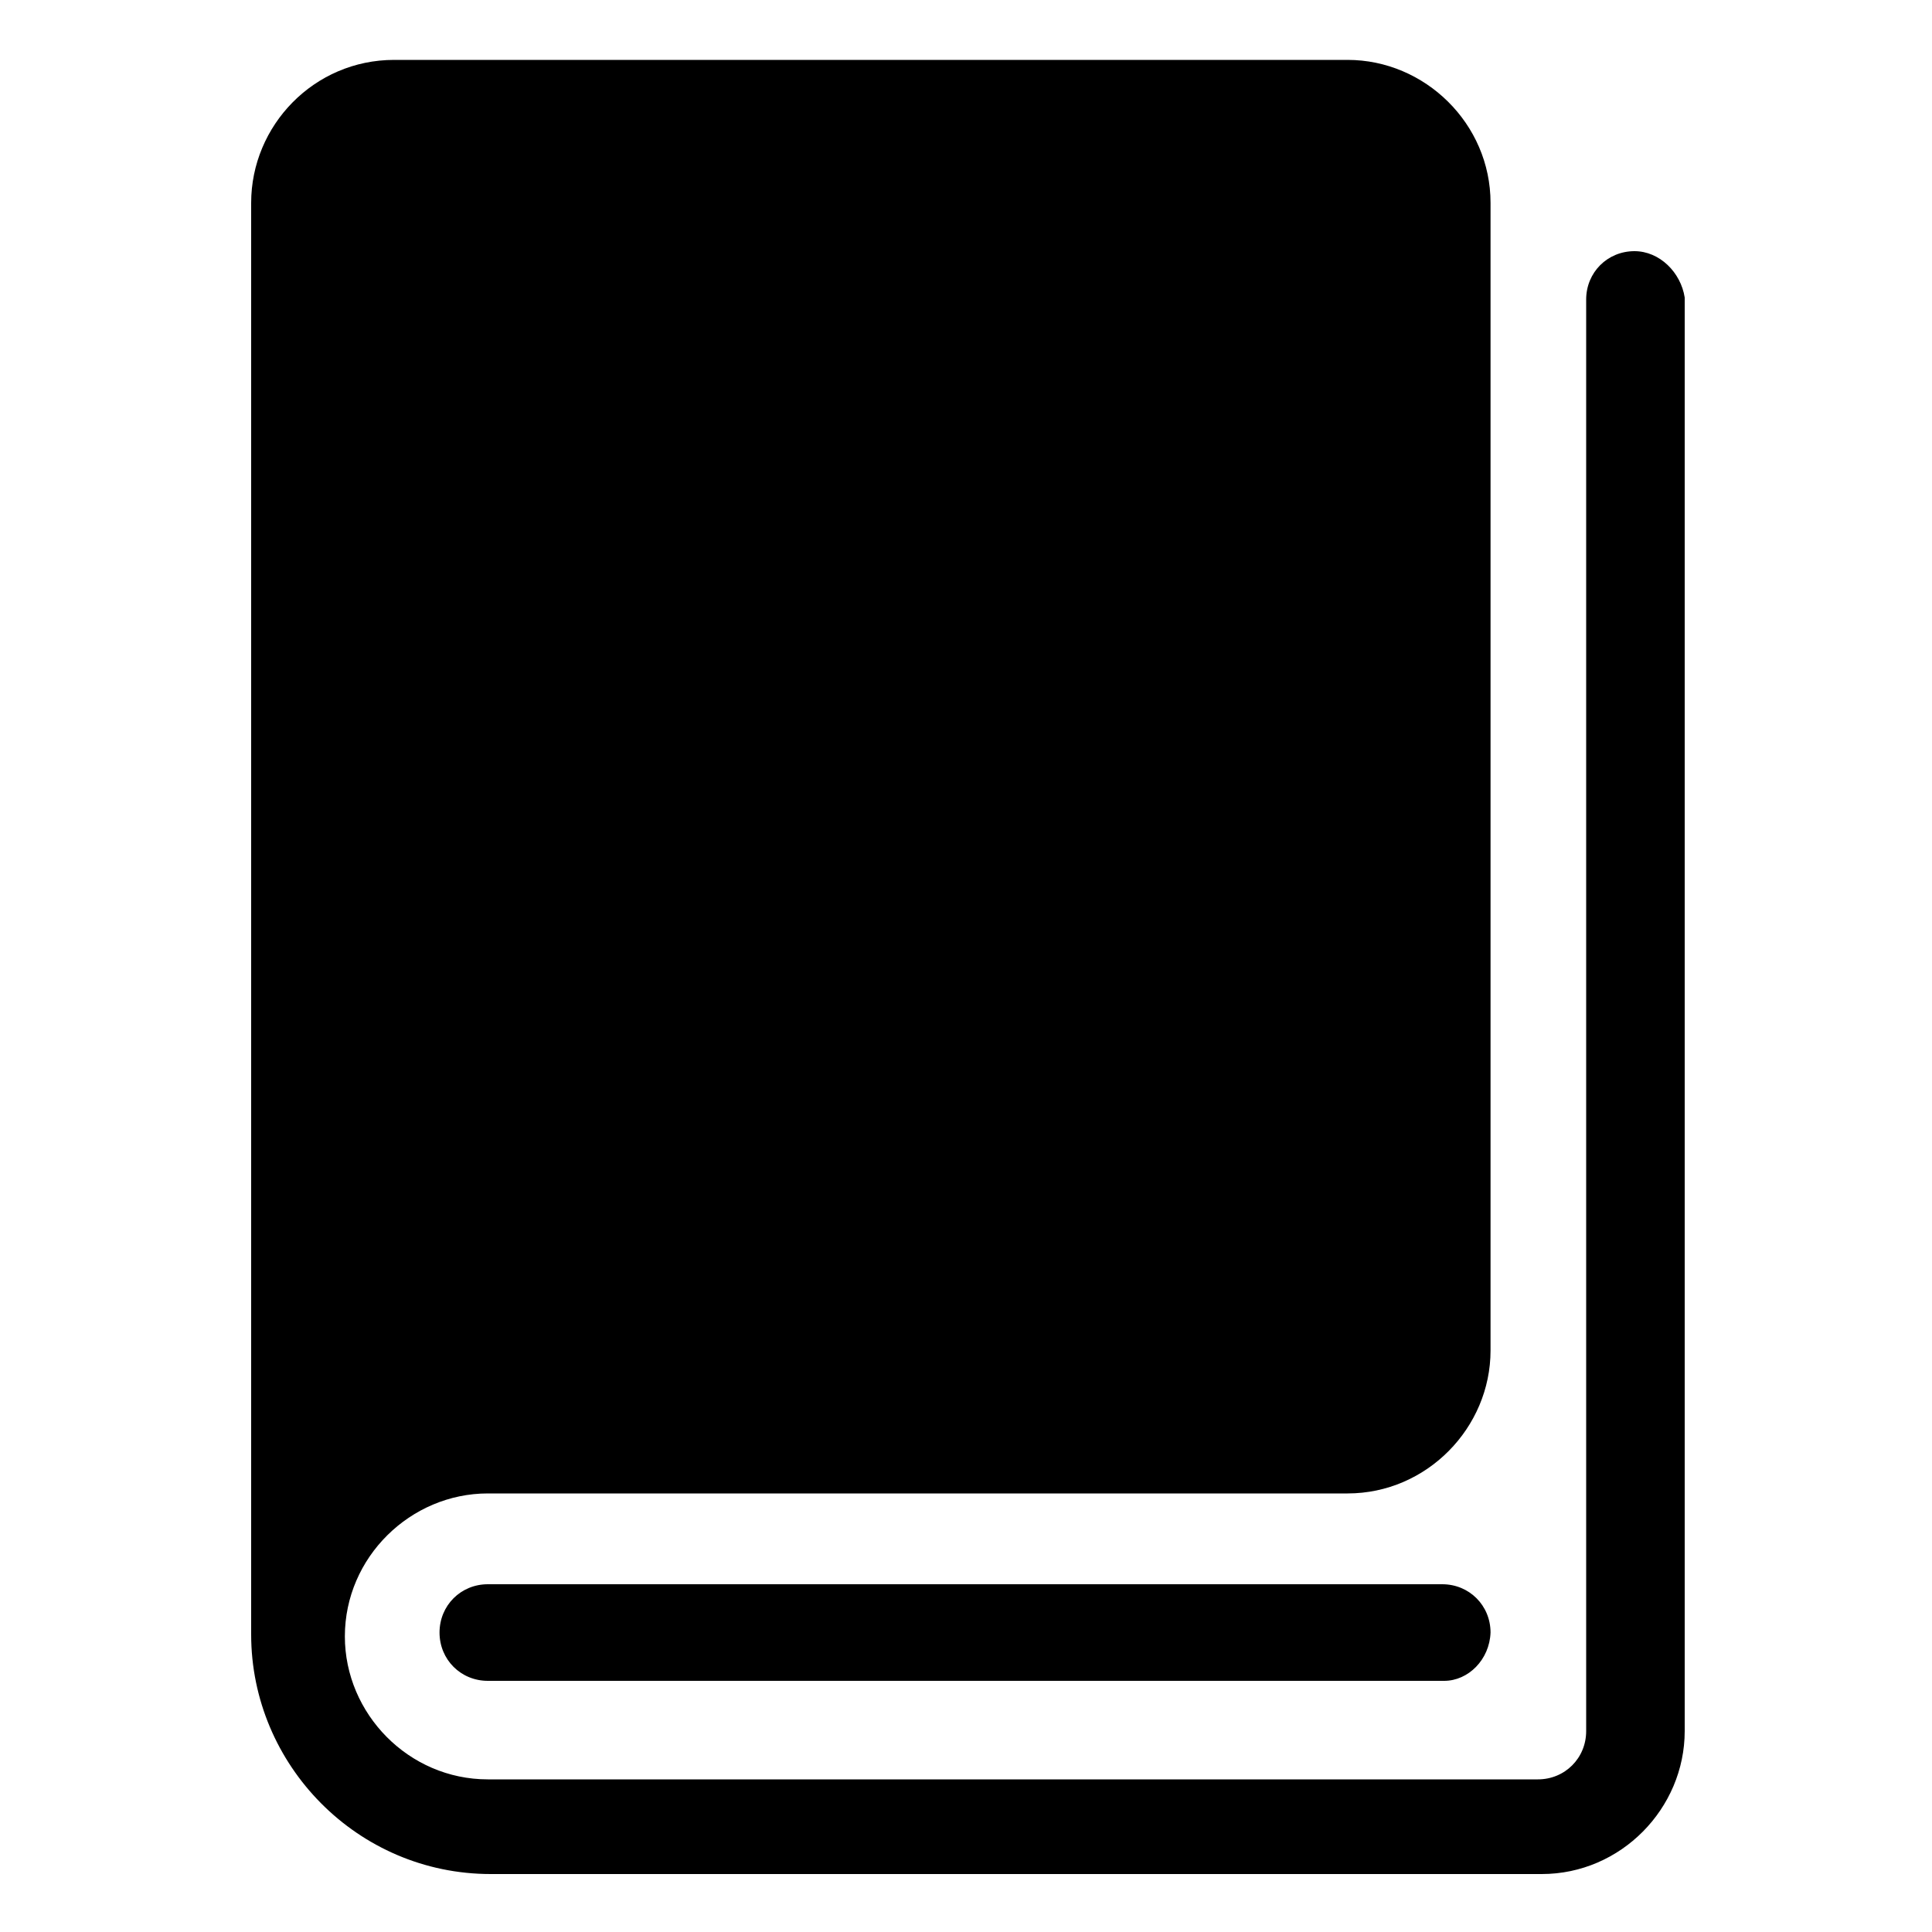 <?xml version="1.0" standalone="no"?><!DOCTYPE svg PUBLIC "-//W3C//DTD SVG 1.1//EN" "http://www.w3.org/Graphics/SVG/1.1/DTD/svg11.dtd"><svg t="1648632326185" class="icon" viewBox="0 0 1024 1024" version="1.1" xmlns="http://www.w3.org/2000/svg" p-id="62605" data-darkreader-inline-fill="" xmlns:xlink="http://www.w3.org/1999/xlink" width="200" height="200"><defs><style type="text/css"></style></defs><path d="M765.44 890.88h-506.88c-14.336 0-25.6-11.264-25.6-25.6s11.264-25.6 25.6-25.6h505.856c14.336 0 25.6 11.264 25.6 25.6-0.512 14.336-11.776 25.6-24.576 25.6z m100.864-757.76c-14.336 0-25.6 11.264-25.6 25.6v758.784c0 14.336-11.264 25.6-25.6 25.6H258.56c-41.984 0-75.776-34.816-75.776-75.776 0-41.984 34.816-75.776 75.776-75.776h455.68c41.984 0 75.776-34.816 75.776-75.776V107.52c0-41.984-34.816-75.776-75.776-75.776H208.896C166.4 31.744 133.12 66.56 133.12 107.52v758.784c0 69.12 56.32 126.976 126.976 126.976h557.056c41.984 0 75.776-34.816 75.776-75.776V157.696c-2.048-13.312-13.312-24.576-26.624-24.576z" p-id="62606"></path></svg>